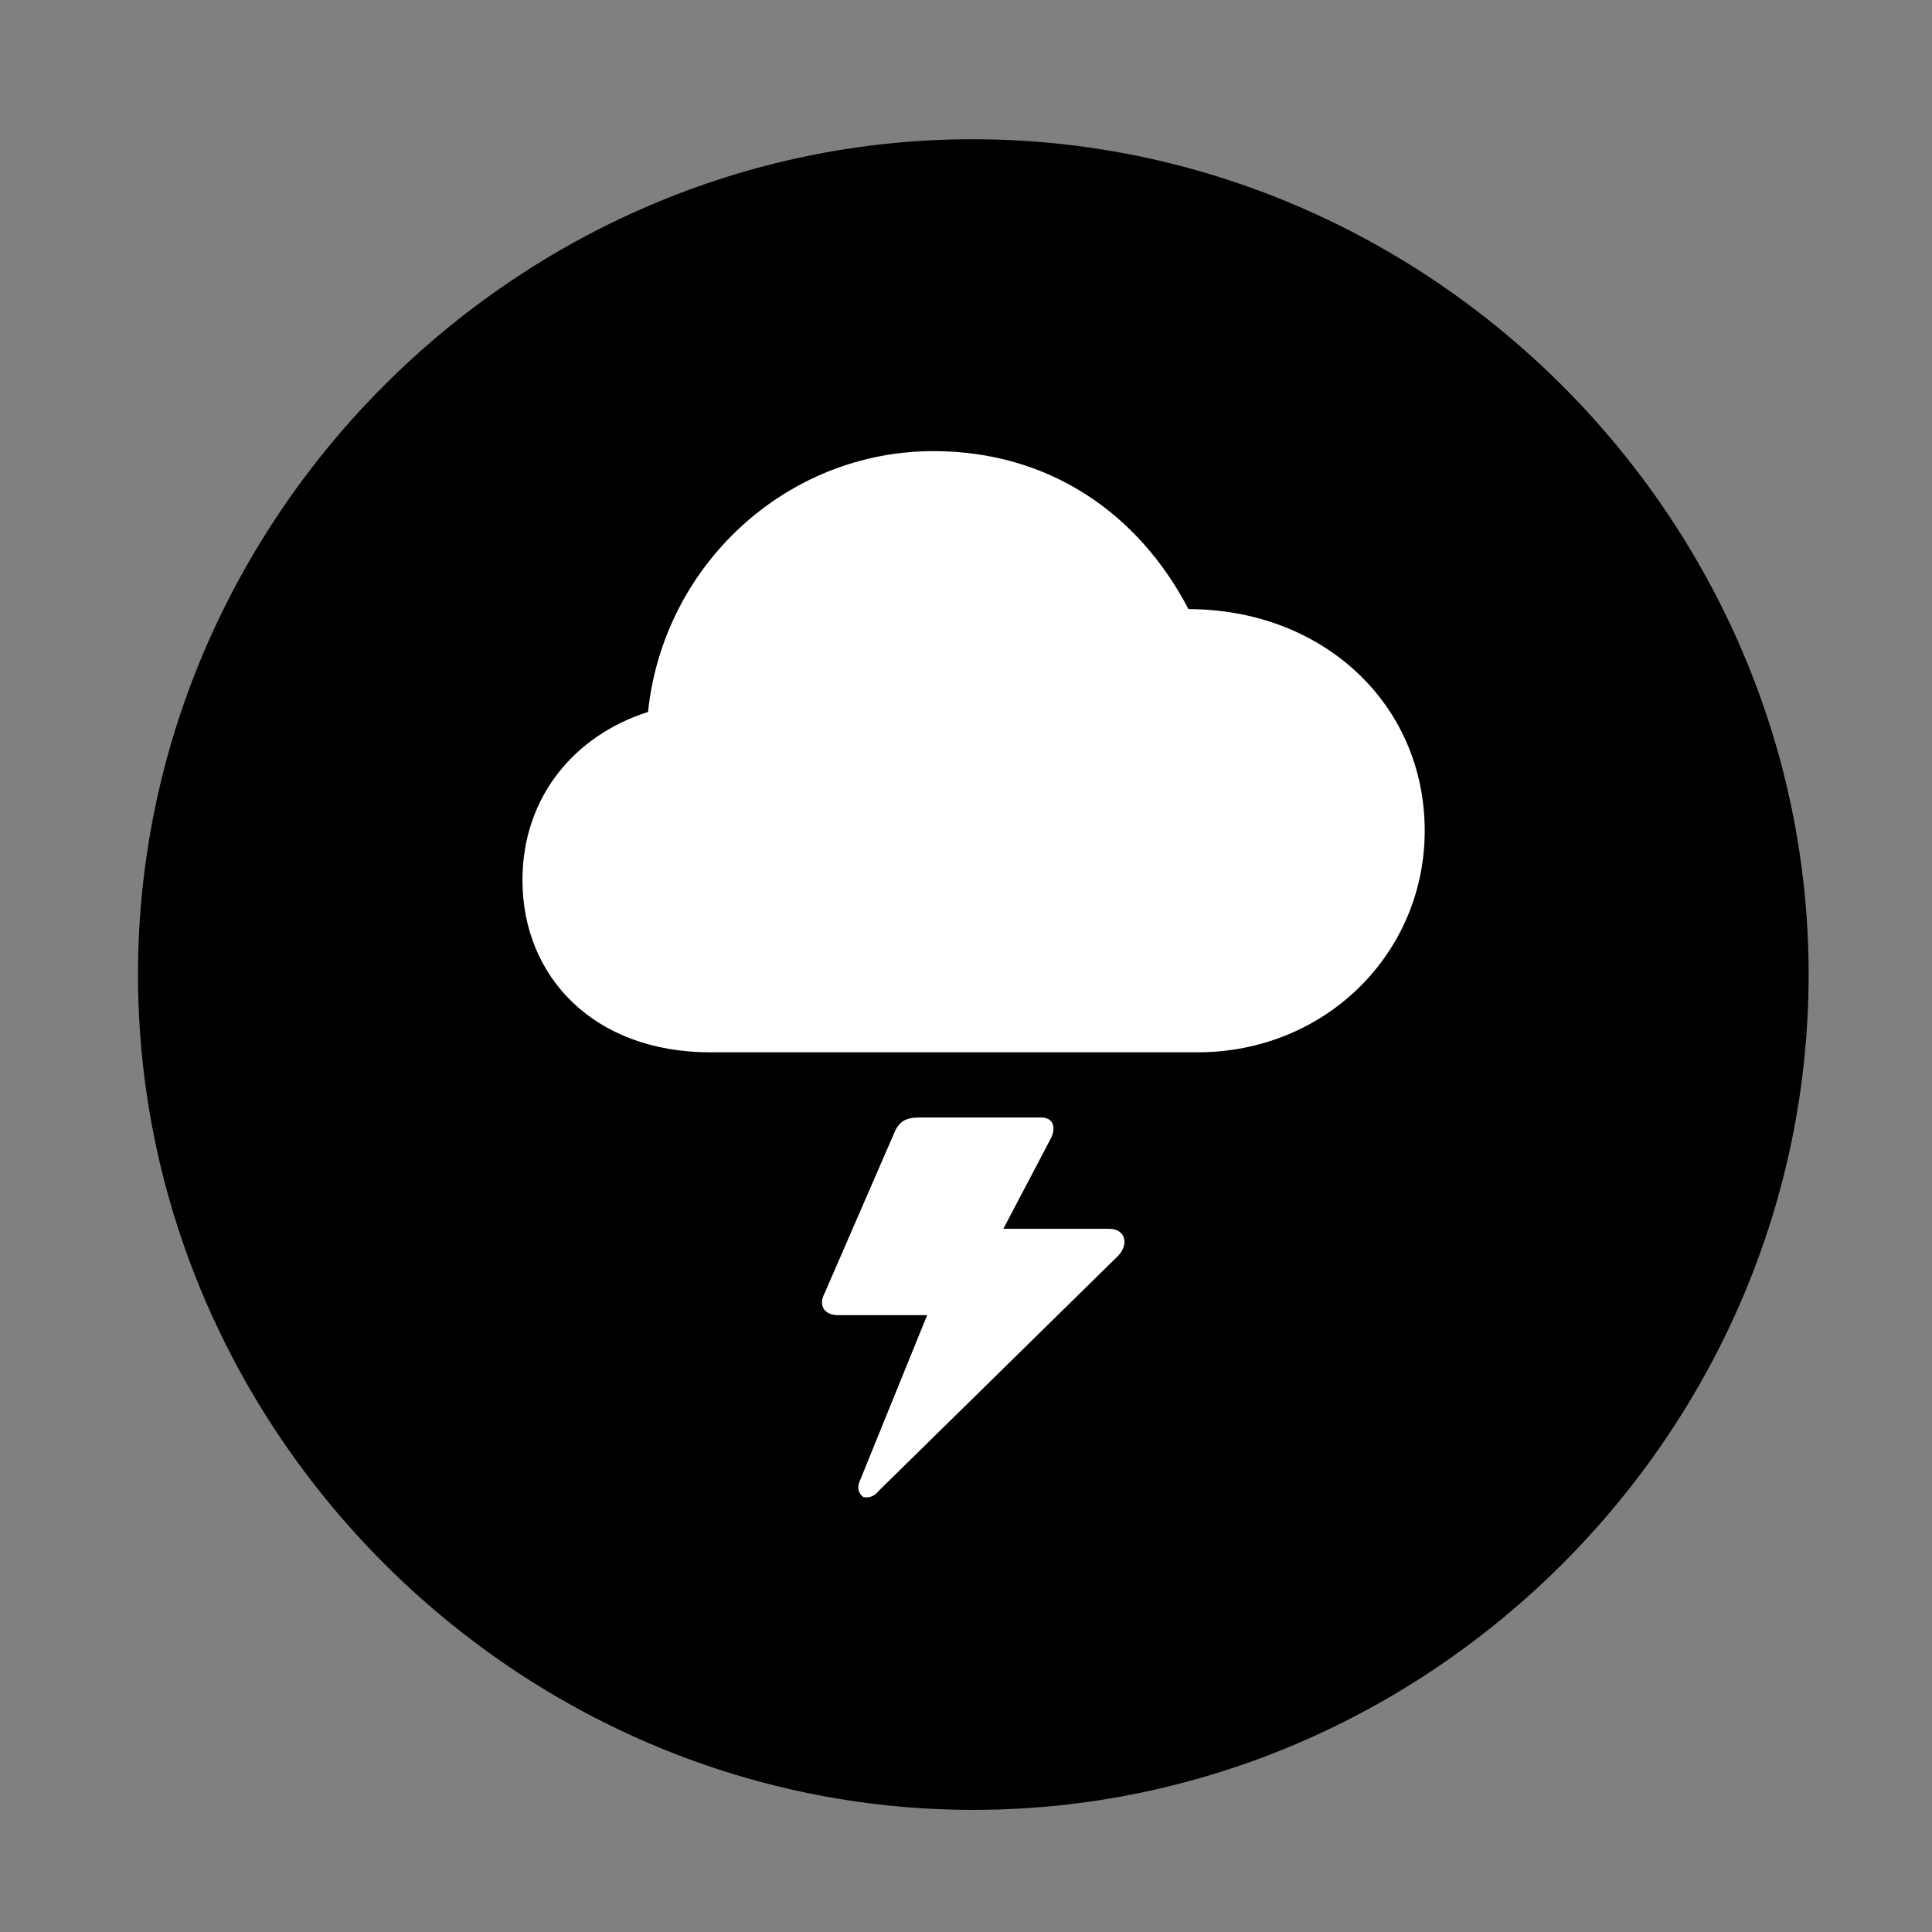 <svg width="28" height="28" viewBox="0 0 28 28" fill="none" xmlns="http://www.w3.org/2000/svg">
<rect x="0" y="0" width="28" height="28" fill="#808080" stroke="none"/>
<path d="M14.105 26.23C20.737 26.23 26.212 20.755 26.212 14.123C26.212 7.503 20.727 2.018 14.095 2.018C7.475 2.018 2 7.503 2 14.123C2 20.755 7.485 26.23 14.105 26.23Z" fill="black"/>
<path d="M10.297 15.251C8.591 15.251 7.572 14.142 7.572 12.757C7.572 11.538 8.341 10.652 9.392 10.318C9.611 8.197 11.388 6.538 13.53 6.538C15.189 6.538 16.494 7.427 17.224 8.828C19.162 8.828 20.648 10.194 20.648 12.041C20.648 13.812 19.215 15.251 17.353 15.251H10.297ZM11.95 18.744L12.96 16.419C13.028 16.255 13.122 16.195 13.332 16.195H15.083C15.258 16.195 15.307 16.324 15.237 16.485L14.541 17.809H16.075C16.307 17.809 16.366 18.024 16.209 18.196L12.745 21.597C12.665 21.698 12.581 21.712 12.511 21.696C12.443 21.643 12.415 21.559 12.464 21.456L13.437 19.06H12.147C11.938 19.06 11.86 18.912 11.95 18.744Z" fill="white"/>
</svg>

